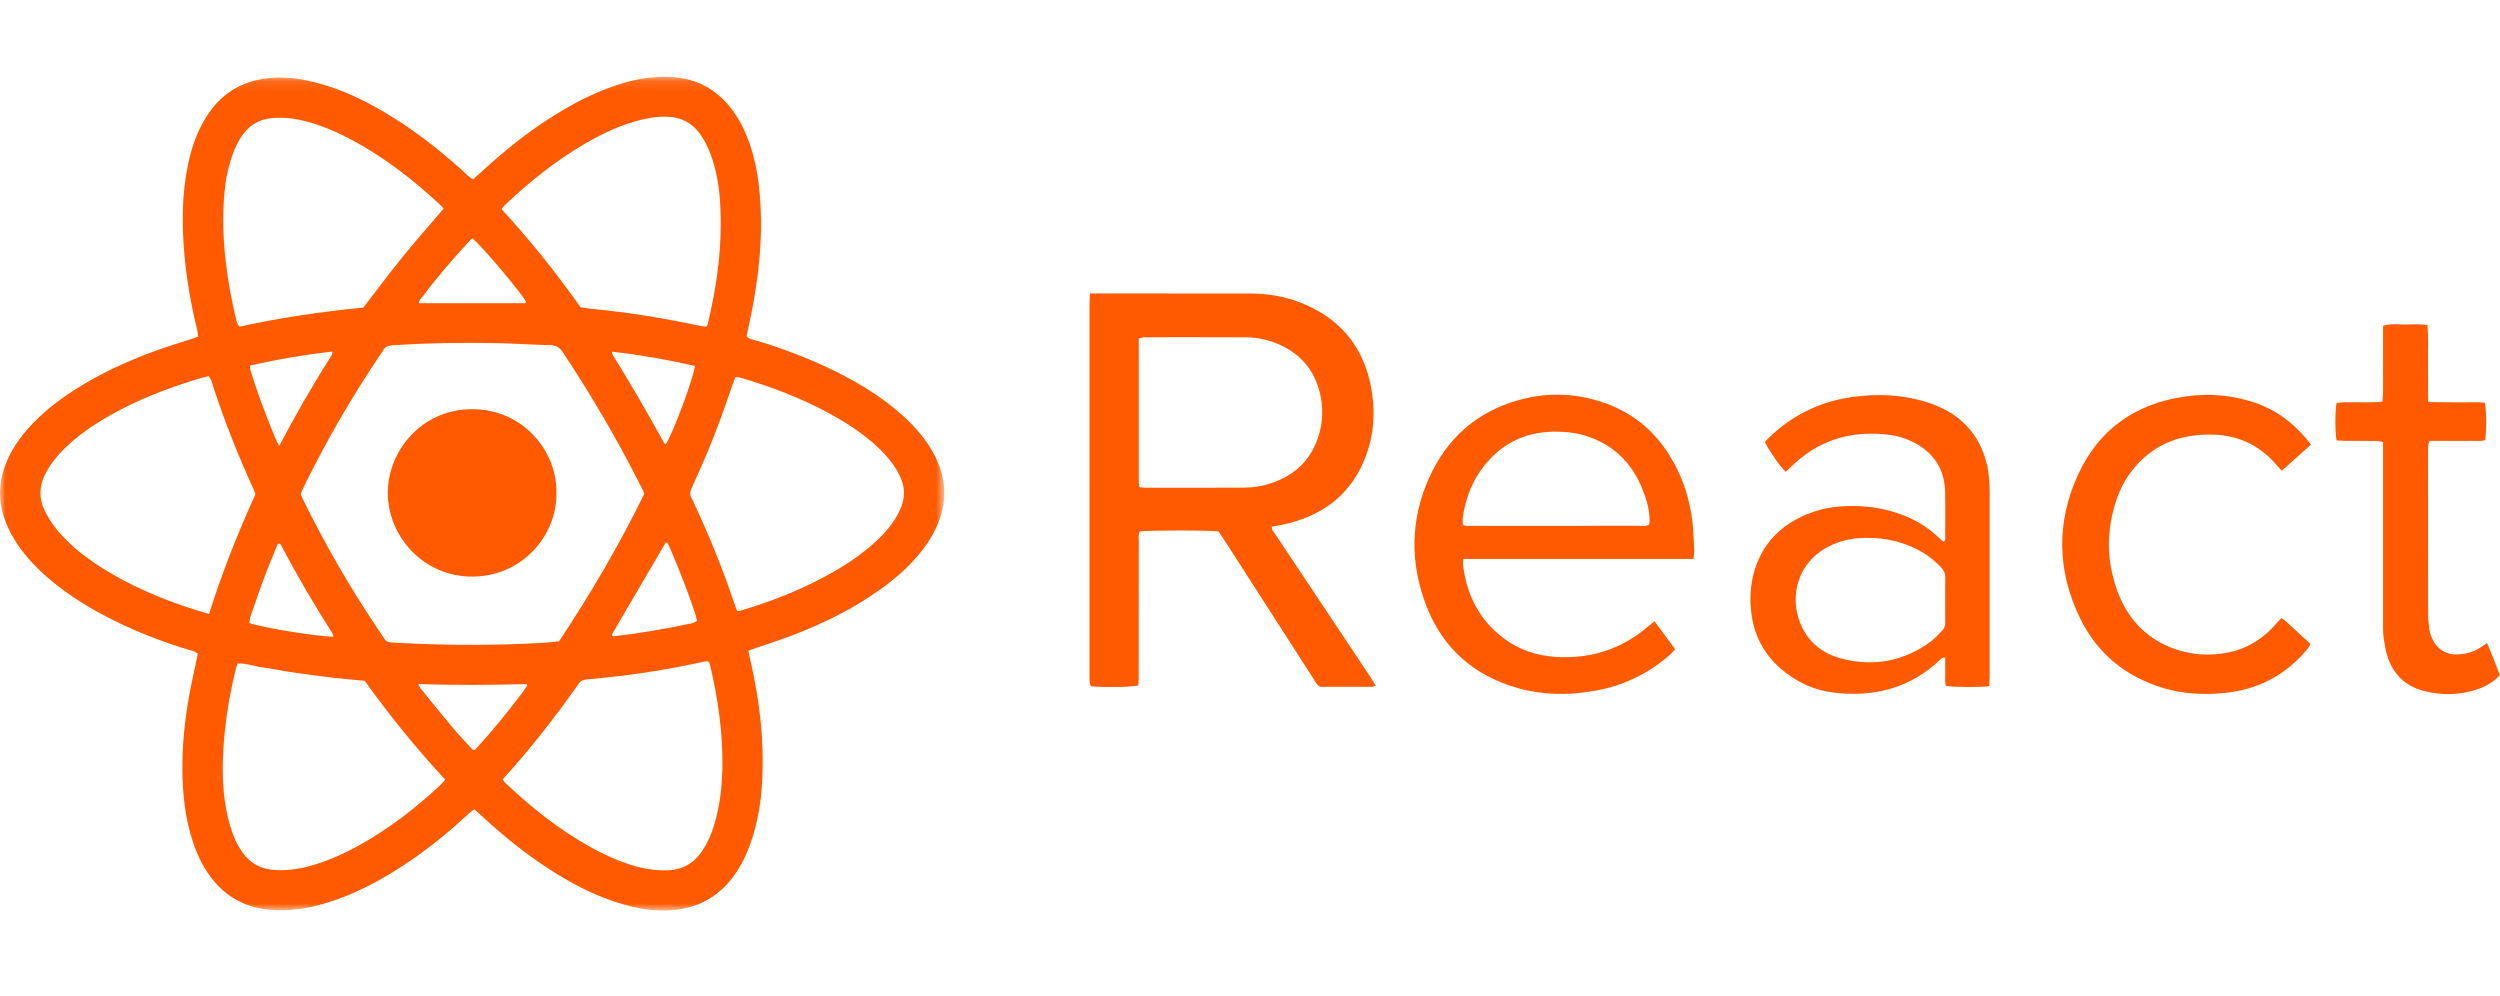 <svg width="231" height="92" viewBox="0 0 231 92" fill="none" xmlns="http://www.w3.org/2000/svg">
<path fill-rule="evenodd" clip-rule="evenodd" d="M105.293 45.014C105.498 45.038 105.619 45.065 105.739 45.065C108.786 45.066 111.834 45.073 114.881 45.059C115.682 45.055 116.482 44.954 117.249 44.716C119.701 43.957 121.312 42.374 121.948 39.878C122.207 38.86 122.242 37.83 122.056 36.787C121.65 34.516 120.425 32.867 118.319 31.886C117.302 31.412 116.22 31.176 115.1 31.17C111.991 31.154 108.882 31.159 105.773 31.162C105.602 31.162 105.431 31.227 105.222 31.269C105.222 35.742 105.221 40.171 105.224 44.6C105.224 44.717 105.262 44.834 105.293 45.014ZM100.701 27.117H101.55C106.202 27.118 110.853 27.116 115.504 27.122C117.12 27.123 118.696 27.379 120.201 27.973C123.811 29.398 125.984 32.015 126.692 35.808C127.045 37.699 127.001 39.595 126.442 41.439C125.289 45.236 122.671 47.495 118.829 48.413C118.411 48.512 117.984 48.574 117.522 48.661C117.475 48.995 117.731 49.203 117.887 49.438C119.972 52.578 122.064 55.713 124.155 58.849C124.987 60.099 125.821 61.348 126.652 62.599C126.802 62.825 126.939 63.059 127.123 63.357C126.965 63.403 126.862 63.459 126.76 63.459C125.158 63.465 123.557 63.463 121.981 63.463C121.636 63.272 121.511 62.945 121.332 62.667C118.596 58.416 115.865 54.161 113.132 49.908C112.951 49.626 112.762 49.35 112.598 49.104C111.744 48.985 106.134 48.988 105.312 49.106C105.158 49.397 105.222 49.737 105.222 50.061C105.216 53.487 105.218 56.913 105.218 60.338C105.218 61.134 105.221 61.929 105.216 62.724C105.215 62.933 105.191 63.141 105.178 63.336C104.506 63.495 102.178 63.532 100.782 63.411C100.747 63.256 100.692 63.089 100.677 62.917C100.657 62.705 100.67 62.489 100.67 62.275C100.67 50.958 100.67 39.642 100.671 28.325C100.671 27.962 100.689 27.6 100.701 27.117Z" fill="#FF5A00"/>
<path fill-rule="evenodd" clip-rule="evenodd" d="M135.166 48.482C135.426 48.643 135.709 48.586 135.98 48.587C137.242 48.593 138.504 48.59 139.766 48.59C143.644 48.59 147.522 48.593 151.4 48.585C151.727 48.584 152.075 48.68 152.399 48.461C152.485 47.531 152.276 46.638 151.978 45.772C151.047 43.064 149.308 41.136 146.499 40.261C145.638 39.993 144.754 39.894 143.859 39.884C141.681 39.862 139.731 40.486 138.117 41.98C136.429 43.543 135.507 45.503 135.171 47.749C135.135 47.986 135.166 48.233 135.166 48.482ZM156.478 51.643C152.843 51.643 149.305 51.643 145.766 51.643C142.262 51.643 138.759 51.642 135.221 51.643C135.196 51.855 135.161 51.971 135.173 52.083C135.485 54.921 136.665 57.294 139.006 59.025C140.403 60.059 142.003 60.587 143.726 60.697C146.978 60.906 149.865 59.979 152.335 57.839C152.493 57.702 152.66 57.577 152.875 57.405C153.515 58.271 154.13 59.105 154.781 59.986C154.622 60.16 154.496 60.324 154.343 60.459C152.293 62.278 149.908 63.408 147.197 63.858C144.859 64.246 142.526 64.231 140.239 63.578C136.19 62.422 133.313 59.905 131.801 55.993C130.267 52.023 130.304 48.018 132.065 44.12C133.704 40.492 136.456 38.041 140.35 36.96C143.039 36.213 145.723 36.325 148.344 37.263C151.361 38.342 153.505 40.413 154.918 43.244C155.803 45.017 156.292 46.905 156.447 48.876C156.5 49.546 156.521 50.219 156.542 50.891C156.549 51.098 156.508 51.307 156.478 51.643Z" fill="#FF5A00"/>
<path fill-rule="evenodd" clip-rule="evenodd" d="M179.739 55.459C179.739 54.756 179.728 54.052 179.744 53.349C179.751 53.021 179.646 52.762 179.431 52.519C178.814 51.82 178.09 51.259 177.265 50.827C175.499 49.901 173.608 49.574 171.632 49.737C170.771 49.809 169.94 50.035 169.149 50.404C166.402 51.686 165.367 54.575 166.197 57.167C166.83 59.145 168.248 60.362 170.212 60.868C173.149 61.626 175.892 61.096 178.357 59.314C178.751 59.029 179.077 58.649 179.426 58.306C179.656 58.081 179.752 57.807 179.744 57.478C179.728 56.806 179.739 56.132 179.739 55.459ZM183.815 63.406C182.651 63.52 180.54 63.499 179.795 63.371C179.687 62.942 179.754 62.485 179.742 62.035C179.731 61.612 179.74 61.189 179.74 60.792C179.489 60.687 179.398 60.84 179.295 60.938C176.515 63.583 173.158 64.445 169.424 63.995C167.583 63.774 165.942 63 164.538 61.778C163.016 60.453 162.116 58.778 161.844 56.798C161.656 55.427 161.714 54.054 162.119 52.709C162.741 50.644 164.002 49.088 165.886 48.035C167.334 47.226 168.9 46.82 170.56 46.764C172.27 46.707 173.939 46.92 175.555 47.493C176.877 47.962 178.058 48.663 179.079 49.623C179.213 49.749 179.348 49.874 179.485 49.997C179.506 50.017 179.539 50.024 179.57 50.039C179.786 49.996 179.736 49.818 179.736 49.682C179.739 48.275 179.76 46.868 179.73 45.462C179.684 43.34 178.675 41.808 176.772 40.849C176.106 40.514 175.399 40.288 174.667 40.19C171.344 39.746 168.37 40.502 165.86 42.788C165.568 43.054 165.283 43.327 164.997 43.594C164.489 43.12 163.559 41.791 163.081 40.856C163.184 40.736 163.291 40.592 163.419 40.468C165.704 38.257 168.424 36.973 171.605 36.625C173.619 36.404 175.605 36.482 177.557 37.02C178.263 37.215 178.968 37.47 179.619 37.803C181.778 38.906 183.082 40.678 183.614 43.025C183.812 43.897 183.842 44.781 183.842 45.669C183.843 48.666 183.842 51.663 183.843 54.66C183.843 57.23 183.844 59.798 183.841 62.367C183.841 62.698 183.825 63.029 183.815 63.406Z" fill="#FF5A00"/>
<path fill-rule="evenodd" clip-rule="evenodd" d="M213.538 41.075C212.607 41.91 211.747 42.682 210.844 43.493C210.678 43.317 210.55 43.194 210.437 43.059C208.397 40.613 205.734 39.851 202.658 40.249C200.7 40.503 199.011 41.323 197.639 42.747C196.734 43.687 196.054 44.774 195.622 46.004C194.612 48.881 194.599 51.771 195.651 54.629C196.549 57.068 198.167 58.881 200.643 59.851C202.35 60.52 204.116 60.652 205.907 60.289C207.556 59.954 208.937 59.124 210.077 57.898C210.202 57.764 210.321 57.623 210.444 57.486C210.545 57.374 210.649 57.265 210.778 57.127C211.181 57.277 211.413 57.614 211.707 57.866C212.009 58.126 212.296 58.404 212.591 58.673C212.883 58.942 213.177 59.21 213.498 59.505C213.366 59.709 213.271 59.897 213.138 60.053C211.094 62.472 208.482 63.783 205.314 64.052C203.483 64.207 201.679 64.103 199.919 63.581C196.395 62.534 193.766 60.367 192.182 57.088C190.078 52.736 189.993 48.261 192.006 43.871C193.938 39.659 197.337 37.264 201.971 36.628C204.143 36.33 206.271 36.506 208.348 37.209C210.453 37.922 212.112 39.236 213.538 41.075Z" fill="#FF5A00"/>
<path fill-rule="evenodd" clip-rule="evenodd" d="M224.365 37.151C225.062 37.159 225.642 37.169 226.221 37.172C226.776 37.176 227.33 37.168 227.884 37.175C228.462 37.181 229.042 37.139 229.6 37.213C229.753 37.989 229.764 39.767 229.628 40.659C229.228 40.807 228.796 40.717 228.375 40.732C227.944 40.748 227.512 40.736 227.081 40.736H225.787H224.469C224.421 40.961 224.357 41.132 224.354 41.304C224.341 42.007 224.347 42.71 224.347 43.414C224.347 47.818 224.343 52.221 224.353 56.625C224.354 57.142 224.407 57.663 224.48 58.175C224.523 58.473 224.626 58.771 224.753 59.046C225.212 60.036 226.119 60.557 227.218 60.468C227.965 60.407 228.669 60.203 229.29 59.765C229.439 59.66 229.593 59.56 229.796 59.423C230.246 60.396 230.581 61.374 230.98 62.374C230.828 62.529 230.699 62.695 230.537 62.82C230.049 63.199 229.51 63.491 228.921 63.688C227.267 64.241 225.591 64.278 223.918 63.83C222.324 63.403 221.214 62.389 220.665 60.841C220.443 60.214 220.331 59.54 220.242 58.878C220.17 58.336 220.198 57.779 220.197 57.229C220.195 52.152 220.196 47.076 220.196 41.999V40.851C219.951 40.807 219.751 40.743 219.55 40.741C218.564 40.73 217.579 40.739 216.593 40.733C216.355 40.732 216.118 40.702 215.895 40.687C215.753 39.842 215.754 38.045 215.899 37.226C217.278 37.075 218.689 37.271 220.136 37.112C220.158 36.804 220.192 36.538 220.193 36.271C220.198 34.528 220.196 32.785 220.196 31.041V30.104C220.902 29.864 221.579 29.998 222.24 29.984C222.907 29.969 223.581 29.929 224.291 30.031C224.403 31.237 224.329 32.394 224.345 33.547C224.361 34.705 224.333 35.863 224.365 37.151Z" fill="#FF5A00"/>
<mask id="mask0" mask-type="alpha" maskUnits="userSpaceOnUse" x="0" y="7" width="88" height="78">
<path d="M0 7.101H87.252V84.14H0V7.101Z" fill="white"/>
</mask>
<g mask="url(#mask0)">
<path fill-rule="evenodd" clip-rule="evenodd" d="M25.79 41.211C27.318 38.34 28.869 35.607 30.564 32.957C30.614 32.88 30.66 32.8 30.693 32.716C30.714 32.662 30.708 32.597 30.72 32.474C28.157 32.782 25.63 33.197 23.129 33.776C23.119 33.92 23.086 34.016 23.11 34.094C23.762 36.258 24.563 38.369 25.427 40.457C25.518 40.677 25.633 40.888 25.79 41.211ZM61.522 41.039C62.131 40.16 64.012 35.156 64.218 33.814C61.696 33.238 59.148 32.791 56.559 32.488C56.567 32.611 56.551 32.683 56.579 32.728C58.258 35.427 59.85 38.175 61.379 40.96C61.401 41 61.473 41.013 61.522 41.039ZM48.533 28.016C48.551 27.961 48.601 27.888 48.582 27.852C48.136 27.006 44.504 22.712 43.667 22.036C43.596 22.084 43.509 22.124 43.449 22.188C41.793 23.962 40.235 25.818 38.771 27.752C38.727 27.81 38.739 27.912 38.722 28.016C42.013 28.016 45.273 28.016 48.533 28.016ZM38.646 63.199C38.754 63.418 38.779 63.506 38.831 63.571C39.815 64.782 40.79 66.002 41.794 67.197C42.384 67.899 43.022 68.562 43.639 69.242C43.659 69.263 43.69 69.28 43.718 69.287C43.745 69.294 43.776 69.286 43.895 69.278C45.409 67.64 46.853 65.862 48.239 64.038C48.417 63.804 48.573 63.553 48.727 63.327C48.661 63.253 48.642 63.214 48.624 63.214C45.341 63.286 42.058 63.326 38.646 63.199ZM30.835 58.823C30.769 58.672 30.726 58.528 30.648 58.407C28.998 55.83 27.456 53.192 26.028 50.488C25.968 50.375 25.933 50.195 25.675 50.234C25.44 50.805 25.19 51.392 24.954 51.986C24.705 52.61 24.463 53.236 24.231 53.867C24.009 54.468 23.789 55.071 23.594 55.681C23.393 56.307 23.087 56.909 23.035 57.568C24.183 57.995 29.558 58.858 30.835 58.823ZM56.571 58.749C56.67 58.768 56.73 58.795 56.785 58.788C59.197 58.505 61.589 58.098 63.961 57.584C64.124 57.549 64.272 57.441 64.414 57.372C64.095 55.948 62.219 51.239 61.702 50.216C61.672 50.157 61.563 50.136 61.522 50.114C59.855 52.959 58.203 55.779 56.553 58.6C56.541 58.621 56.559 58.658 56.571 58.749ZM68.098 56.442C68.251 56.455 68.284 56.467 68.312 56.459C71.539 55.508 74.64 54.263 77.531 52.534C78.667 51.855 79.745 51.094 80.732 50.21C81.444 49.573 82.103 48.887 82.621 48.084C83.838 46.199 83.836 44.847 82.569 42.987C82.013 42.172 81.317 41.48 80.566 40.84C79.321 39.781 77.949 38.908 76.511 38.134C73.93 36.745 71.202 35.719 68.394 34.887C68.258 34.846 68.106 34.859 67.946 34.845C67.885 34.998 67.838 35.108 67.798 35.221C67.394 36.374 67.002 37.533 66.584 38.682C65.8 40.839 64.898 42.948 63.934 45.031C63.767 45.392 63.695 45.715 63.924 46.065C63.99 46.167 64.029 46.286 64.081 46.397C65.505 49.449 66.787 52.557 67.849 55.753C67.925 55.981 68.012 56.206 68.098 56.442ZM53.647 28.394C54.07 28.454 54.403 28.514 54.739 28.547C58.112 28.87 61.449 29.417 64.76 30.129C64.931 30.166 65.109 30.171 65.263 30.188C65.323 30.092 65.372 30.045 65.385 29.989C66.291 26.255 66.778 22.476 66.532 18.63C66.436 17.133 66.181 15.656 65.652 14.239C65.405 13.577 65.094 12.948 64.681 12.372C63.951 11.355 62.95 10.846 61.702 10.785C60.864 10.745 60.046 10.872 59.236 11.069C57.364 11.523 55.65 12.342 54 13.307C51.307 14.883 48.895 16.823 46.636 18.957C46.531 19.056 46.456 19.188 46.347 19.332C48.995 22.198 51.396 25.218 53.647 28.394ZM33.569 28.419C34.812 26.81 35.965 25.259 37.183 23.76C38.415 22.243 39.713 20.778 40.984 19.288C40.916 19.195 40.872 19.111 40.807 19.049C38.172 16.584 35.339 14.387 32.113 12.723C30.907 12.101 29.66 11.581 28.346 11.232C27.267 10.946 26.176 10.801 25.055 10.92C23.978 11.034 23.131 11.52 22.488 12.374C22.022 12.993 21.696 13.684 21.446 14.411C21.024 15.633 20.797 16.897 20.704 18.182C20.422 22.097 20.952 25.934 21.869 29.731C21.908 29.893 22.026 30.036 22.108 30.19C25.921 29.349 29.727 28.798 33.569 28.419ZM46.445 72.023C46.555 72.171 46.601 72.253 46.666 72.314C49.052 74.585 51.617 76.624 54.505 78.241C55.714 78.918 56.968 79.495 58.293 79.913C59.385 80.257 60.497 80.453 61.651 80.419C63.056 80.378 64.12 79.769 64.891 78.616C65.389 77.87 65.74 77.058 65.996 76.206C66.51 74.496 66.713 72.74 66.747 70.96C66.808 67.73 66.341 64.563 65.604 61.428C65.579 61.318 65.502 61.22 65.44 61.098C65.293 61.11 65.17 61.105 65.055 61.131C62.081 61.796 59.077 62.283 56.045 62.596C55.433 62.66 54.822 62.729 54.209 62.781C53.88 62.809 53.617 62.922 53.441 63.212C53.346 63.368 53.234 63.515 53.127 63.665C51.406 66.09 49.586 68.438 47.63 70.682C47.248 71.12 46.86 71.554 46.445 72.023ZM21.95 61.3C21.896 61.471 21.842 61.611 21.807 61.756C21.121 64.525 20.683 67.331 20.595 70.183C20.531 72.238 20.675 74.278 21.252 76.268C21.508 77.155 21.864 77.998 22.402 78.757C23.123 79.772 24.107 80.313 25.359 80.386C26.383 80.445 27.386 80.341 28.378 80.087C30.119 79.64 31.742 78.915 33.303 78.041C36.001 76.531 38.419 74.647 40.678 72.554C40.83 72.412 40.955 72.242 41.135 72.037C38.437 69.136 35.984 66.085 33.697 62.906C32.854 62.827 32.057 62.761 31.262 62.675C30.497 62.592 29.734 62.494 28.971 62.393C28.178 62.288 27.386 62.18 26.595 62.058C25.835 61.94 25.082 61.776 24.319 61.681C23.534 61.584 22.782 61.271 21.95 61.3ZM19.316 56.735C20.537 52.854 21.998 49.195 23.608 45.66C23.535 45.466 23.498 45.349 23.447 45.237C21.951 41.98 20.633 38.654 19.548 35.238C19.496 35.074 19.383 34.928 19.286 34.75C18.35 34.965 17.478 35.263 16.606 35.557C14.092 36.406 11.668 37.451 9.399 38.831C8.108 39.617 6.892 40.5 5.828 41.577C5.178 42.236 4.612 42.955 4.19 43.784C3.61 44.927 3.573 46.08 4.148 47.221C4.422 47.765 4.751 48.29 5.121 48.774C5.492 49.259 5.925 49.701 6.364 50.128C7.36 51.094 8.486 51.897 9.667 52.625C12.086 54.116 14.676 55.239 17.371 56.133C17.98 56.335 18.597 56.513 19.316 56.735ZM59.535 45.62C59.477 45.48 59.441 45.364 59.385 45.258C58.88 44.278 58.383 43.294 57.861 42.323C56.06 38.976 54.11 35.717 52.004 32.55C51.722 32.127 51.42 31.909 50.892 31.896C49.198 31.855 47.506 31.737 45.812 31.703C42.639 31.64 39.466 31.692 36.297 31.902C35.892 31.929 35.578 32.027 35.385 32.396C35.343 32.477 35.286 32.551 35.234 32.627C32.55 36.593 30.158 40.726 28.051 45.022C27.945 45.237 27.86 45.463 27.774 45.665C27.91 45.955 28.022 46.206 28.144 46.452C30.219 50.627 32.557 54.651 35.176 58.512C35.76 59.373 35.577 59.341 36.72 59.401C41.216 59.637 45.712 59.653 50.208 59.398C50.696 59.37 51.181 59.304 51.653 59.257C54.591 54.84 57.232 50.325 59.535 45.62ZM18.311 31.102C18.275 30.862 18.259 30.653 18.211 30.453C17.666 28.22 17.265 25.962 17.054 23.675C16.793 20.831 16.787 17.992 17.378 15.178C17.649 13.886 18.052 12.636 18.674 11.464C19.108 10.647 19.636 9.897 20.302 9.248C21.44 8.139 22.81 7.51 24.381 7.271C26.189 6.996 27.941 7.27 29.673 7.762C31.609 8.311 33.416 9.158 35.154 10.156C37.86 11.71 40.319 13.594 42.632 15.675C42.971 15.98 43.277 16.327 43.711 16.581C43.949 16.366 44.176 16.166 44.398 15.96C46.518 13.992 48.767 12.185 51.228 10.65C53.322 9.343 55.516 8.252 57.911 7.581C59.354 7.177 60.818 7.025 62.3 7.136C64.012 7.265 65.516 7.92 66.757 9.124C67.629 9.97 68.279 10.966 68.778 12.062C69.469 13.58 69.869 15.179 70.08 16.825C70.468 19.849 70.355 22.867 69.947 25.882C69.73 27.49 69.422 29.08 69.065 30.662C69.033 30.806 69.01 30.952 68.987 31.078C69.274 31.379 69.634 31.39 69.947 31.485C72.159 32.154 74.32 32.956 76.411 33.937C78.618 34.972 80.722 36.178 82.617 37.719C83.669 38.575 84.633 39.518 85.44 40.611C85.971 41.33 86.411 42.097 86.739 42.929C87.409 44.627 87.417 46.327 86.796 48.039C86.361 49.235 85.691 50.29 84.878 51.261C83.848 52.493 82.64 53.534 81.336 54.468C78.845 56.251 76.117 57.589 73.265 58.686C72.204 59.094 71.117 59.436 70.042 59.809C69.758 59.908 69.474 60.01 69.15 60.124C69.248 60.588 69.332 61.003 69.424 61.417C70.199 64.897 70.606 68.413 70.436 71.981C70.34 74.006 70.029 75.996 69.349 77.917C68.959 79.02 68.452 80.063 67.749 81.006C66.413 82.797 64.644 83.819 62.398 84.077C60.545 84.29 58.779 83.941 57.039 83.394C54.761 82.678 52.678 81.558 50.686 80.266C48.539 78.873 46.556 77.274 44.676 75.546C44.407 75.299 44.137 75.054 43.825 74.769C43.63 74.924 43.46 75.041 43.311 75.18C41.372 76.983 39.319 78.641 37.093 80.082C34.969 81.457 32.742 82.624 30.314 83.384C28.535 83.942 26.725 84.241 24.852 84.056C22.863 83.859 21.192 83.048 19.877 81.541C18.849 80.364 18.198 78.989 17.737 77.514C17.11 75.509 16.886 73.443 16.857 71.358C16.823 68.996 17.052 66.652 17.47 64.328C17.68 63.155 17.95 61.992 18.192 60.825C18.222 60.68 18.245 60.533 18.27 60.391C17.975 60.124 17.623 60.102 17.309 60.006C15.01 59.301 12.774 58.439 10.618 57.379C8.458 56.316 6.411 55.074 4.572 53.515C3.442 52.558 2.425 51.497 1.596 50.266C0.975 49.343 0.499 48.353 0.221 47.276C-0.194 45.674 -0.007 44.12 0.637 42.61C1.248 41.179 2.179 39.969 3.275 38.877C4.499 37.657 5.883 36.637 7.355 35.734C9.856 34.199 12.53 33.033 15.304 32.087C16.089 31.818 16.887 31.586 17.678 31.333C17.878 31.269 18.073 31.19 18.311 31.102Z" fill="#FF5A00"/>
</g>
<path fill-rule="evenodd" clip-rule="evenodd" d="M51.413 45.53C51.492 49.433 48.276 53.245 43.692 53.277C39.059 53.31 35.838 49.487 35.832 45.559C35.826 41.692 38.936 37.79 43.662 37.81C48.375 37.831 51.477 41.723 51.413 45.53Z" fill="#FF5A00"/>
</svg>
